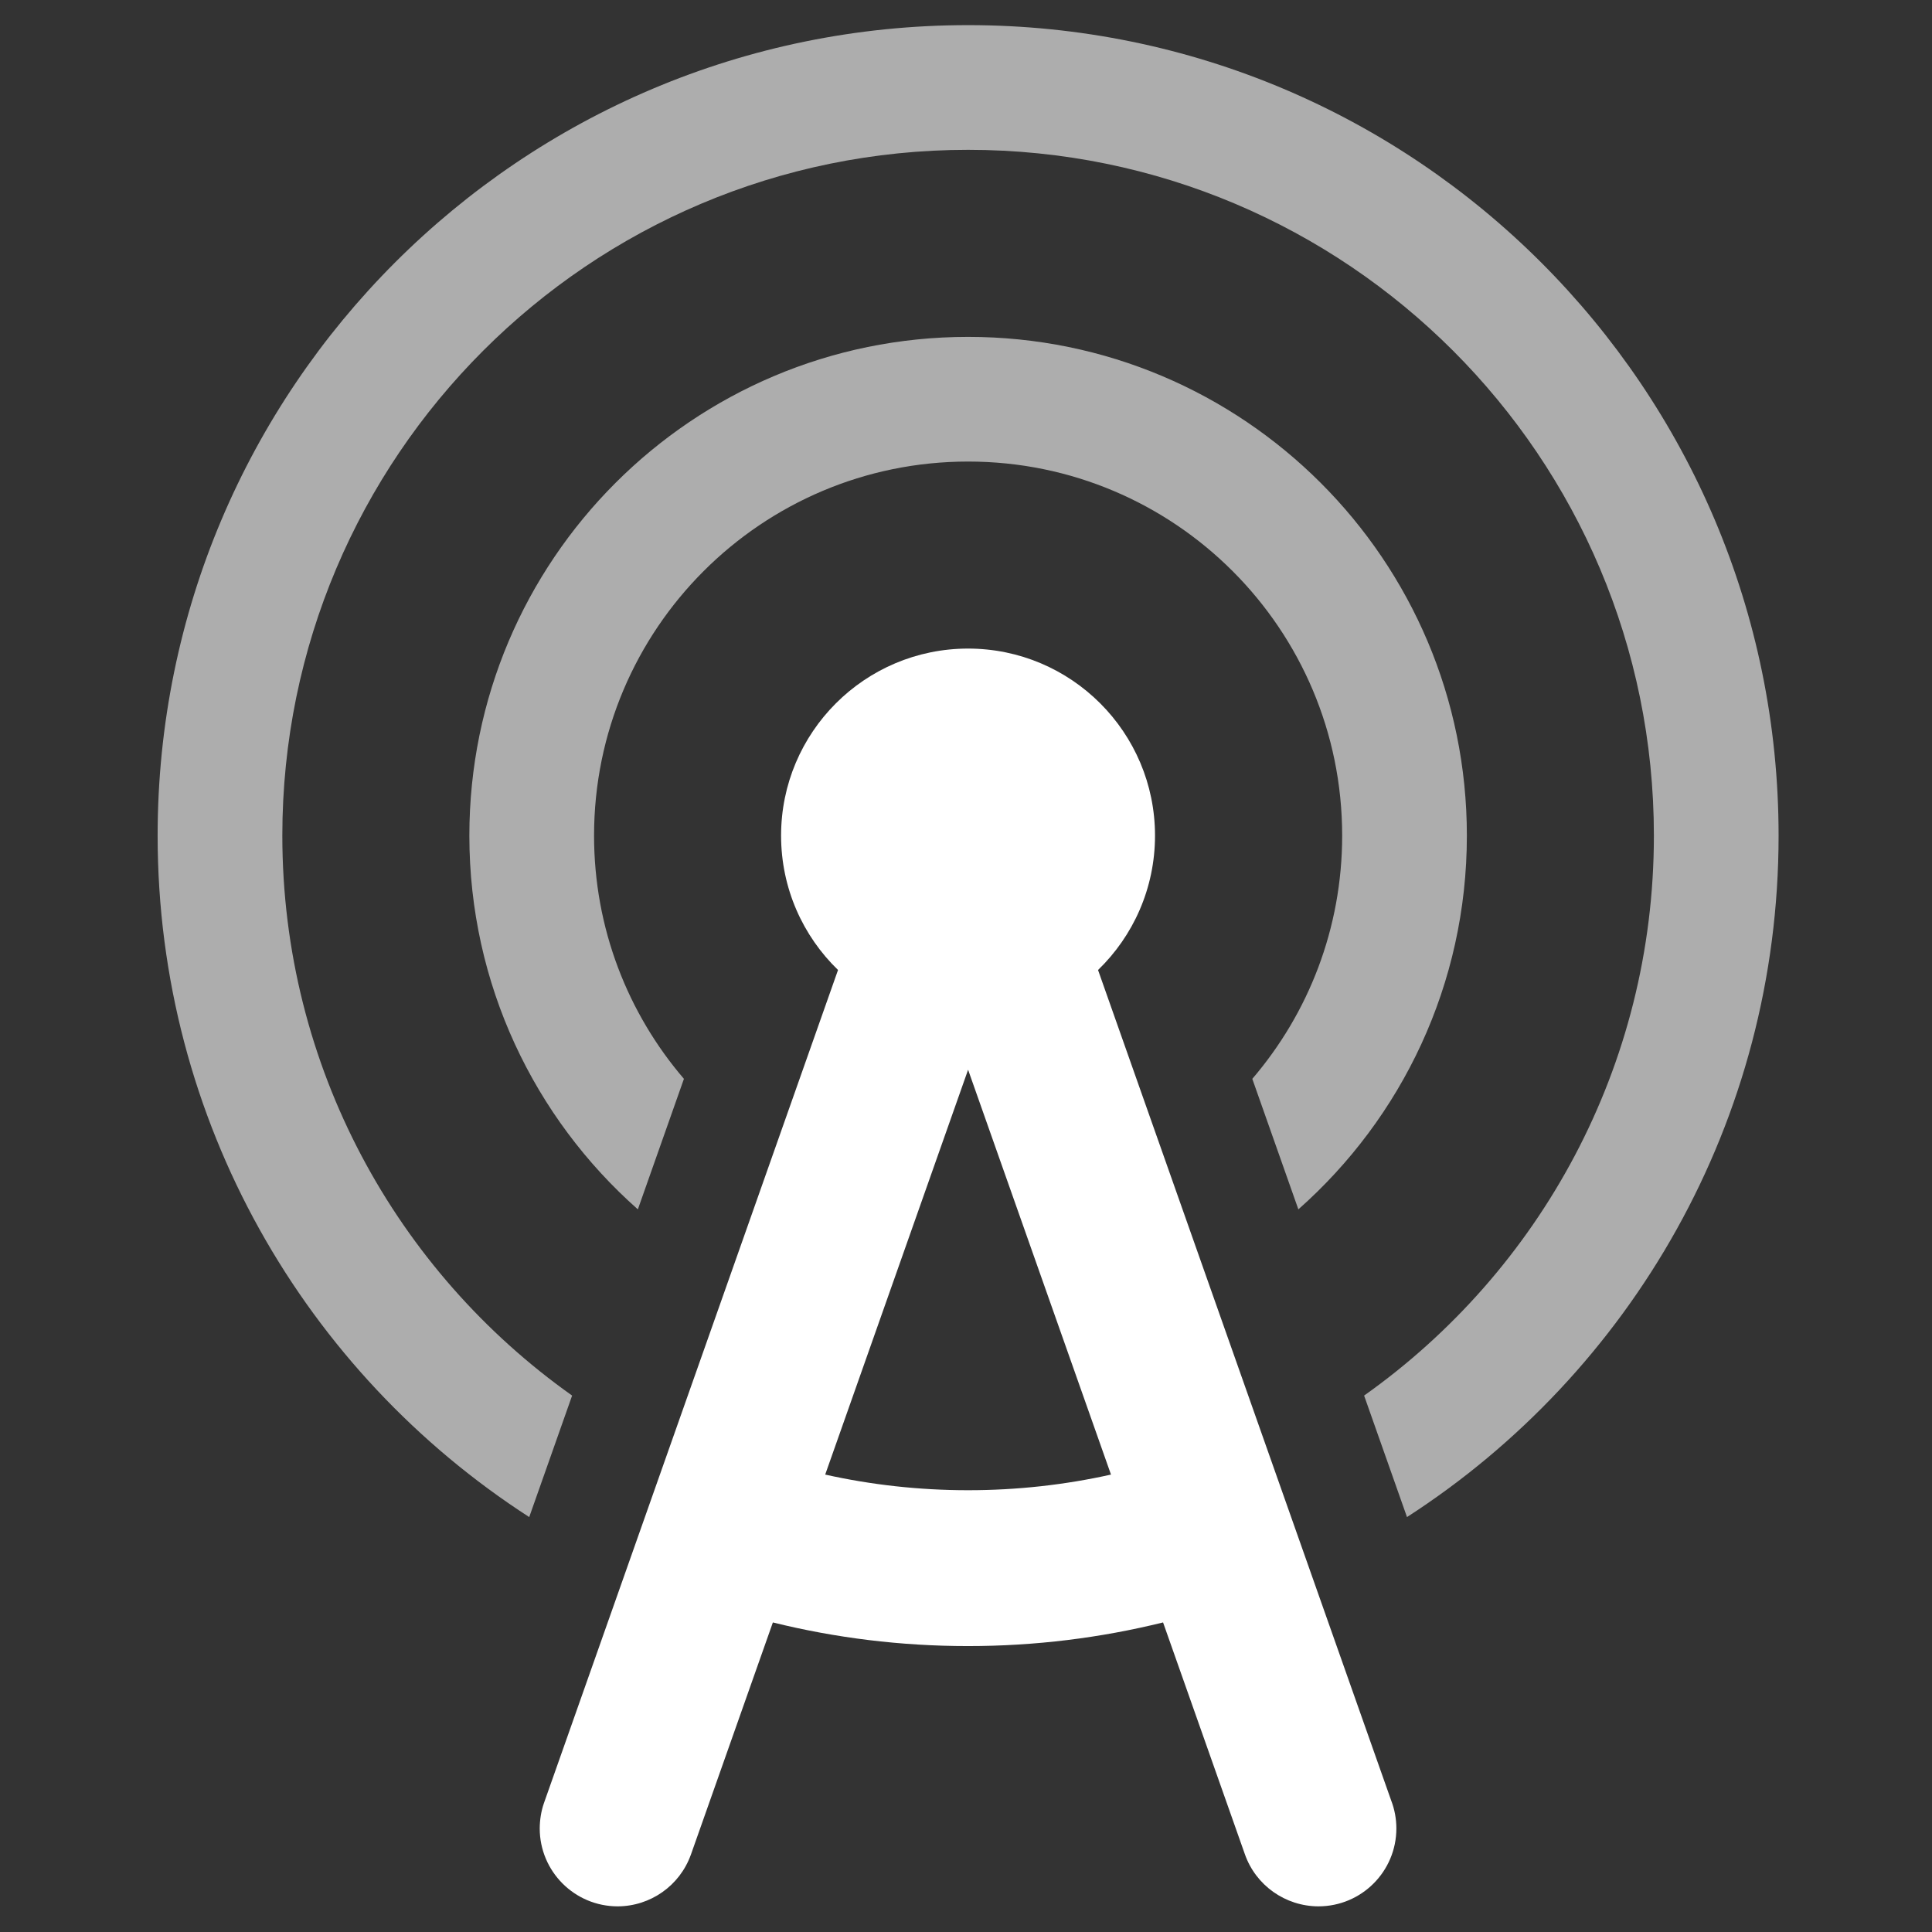 <?xml version="1.0" encoding="UTF-8" standalone="no"?>
<svg
   width="127mm"
   height="127mm"
   viewBox="0 0 480 480"
   fill="none"
   version="1.1"
   id="svg87"
   sodipodi:docname="final-export-set-d1.svg"
   xml:space="preserve"
   inkscape:version="1.2.2 (1:1.2.2+202212051552+b0a8486541)"
   xmlns:inkscape="http://www.inkscape.org/namespaces/inkscape"
   xmlns:sodipodi="http://sodipodi.sourceforge.net/DTD/sodipodi-0.dtd"
   xmlns="http://www.w3.org/2000/svg"
   xmlns:svg="http://www.w3.org/2000/svg"><rect x="0" y="0" width="480" height="480" fill="#333333" stroke="none"/><sodipodi:namedview
     id="namedview89"
     pagecolor="#ffffff"
     bordercolor="#000000"
     borderopacity="0.25"
     inkscape:showpageshadow="false"
     inkscape:pageopacity="0.0"
     inkscape:pagecheckerboard="0"
     inkscape:deskcolor="#d1d1d1"
     showgrid="false"
     borderlayer="false"
     inkscape:zoom="0.10091975"
     inkscape:cx="6837.1159"
     inkscape:cy="2928.0692"
     inkscape:window-width="3108"
     inkscape:window-height="1474"
     inkscape:window-x="439"
     inkscape:window-y="370"
     inkscape:window-maximized="0"
     inkscape:current-layer="svg87"
     inkscape:document-units="mm"
     showguides="false"><sodipodi:guide
       position="-352.338,-37.087"
       orientation="0,-1"
       id="guide8509"
       inkscape:locked="false" /><sodipodi:guide
       position="-352.338,-37.087"
       orientation="1,0"
       id="guide8511"
       inkscape:locked="false" /><sodipodi:guide
       position="-352.338,-976.567"
       orientation="0,-1"
       id="guide8513"
       inkscape:locked="false" /><sodipodi:guide
       position="258.323,-976.567"
       orientation="1,0"
       id="guide8515"
       inkscape:locked="false" /><sodipodi:guide
       position="451.363,-976.567"
       orientation="1,0"
       id="guide8517"
       inkscape:locked="false" /><sodipodi:guide
       position="1062.024,-976.567"
       orientation="1,0"
       id="guide8519"
       inkscape:locked="false" /><sodipodi:guide
       position="1255.064,-976.567"
       orientation="1,0"
       id="guide8521"
       inkscape:locked="false" /><sodipodi:guide
       position="1865.724,-987.447"
       orientation="1,0"
       id="guide8523"
       inkscape:locked="false" /><sodipodi:guide
       position="2058.765,2.306"
       orientation="1,0"
       id="guide26110"
       inkscape:locked="false" /><sodipodi:guide
       position="2669.425,-6.741"
       orientation="1,0"
       id="guide26112"
       inkscape:locked="false" /><sodipodi:guide
       position="2862.466,21.518"
       orientation="1,0"
       id="guide26114"
       inkscape:locked="false" /><sodipodi:guide
       position="3473.126,-10.231"
       orientation="1,0"
       id="guide26116"
       inkscape:locked="false" /><sodipodi:guide
       position="3666.167,-6.448"
       orientation="1,0"
       id="guide26118"
       inkscape:locked="false" /><sodipodi:guide
       position="4276.827,8.673"
       orientation="1,0"
       id="guide26120"
       inkscape:locked="false" /></sodipodi:namedview><defs
     id="defs85" /><g
     id="g9677-3"
     inkscape:label="system_icon_white"
     transform="matrix(6.316,0,0,6.316,-15208.98,1991.741)"
     style="stroke-width:0.158"><rect
       style="fill:#ffffff;fill-opacity:0;stroke-width:1.52;stroke-linecap:round;stroke-linejoin:round;stroke-dashoffset:6.4;paint-order:fill markers stroke"
       id="rect9665-6"
       width="76"
       height="76"
       x="2408.09"
       y="-315.359" /><g
       id="g9671-7"
       style="stroke-width:0.158"><path
         fill-rule="evenodd"
         clip-rule="evenodd"
         d="m 2430.513,-260.452 c -6.897,-4.886 -11.399,-12.931 -11.399,-22.027 0,-14.898 12.078,-26.976 26.976,-26.976 14.898,0 26.976,12.077 26.976,26.976 0,9.096 -4.502,17.14 -11.399,22.027 l 1.687,4.779 c 8.794,-5.675 14.617,-15.561 14.617,-26.806 0,-17.607 -14.274,-31.881 -31.881,-31.881 -17.607,0 -31.881,14.273 -31.881,31.881 0,11.245 5.822,21.131 14.617,26.806 z m 28.568,-7.325 c 4.065,-3.595 6.628,-8.849 6.628,-14.701 0,-10.835 -8.784,-19.619 -19.619,-19.619 -10.835,0 -19.619,8.784 -19.619,19.619 0,5.853 2.563,11.107 6.628,14.701 l 1.812,-5.134 c -2.204,-2.573 -3.535,-5.915 -3.535,-9.568 0,-8.126 6.588,-14.714 14.714,-14.714 8.126,0 14.714,6.588 14.714,14.714 0,3.653 -1.331,6.995 -3.535,9.568 z"
         fill="#bce5fb"
         id="path4-4-0-4-8-3-9-3-4-6-6-5"
         style="fill:#ffffff;fill-opacity:0.6;stroke-width:0.025"
         sodipodi:nodetypes="csssccssscccsssccssscc"
         clip-path="none" /><path
         id="path8383-0-9-3"
         clip-path="none"
         style="fill:#ffffff;fill-opacity:1;stroke-width:0.041"
         d="m 2446.09,-289.836 c -4.063,0 -7.357,3.294 -7.357,7.357 0,2.075 0.859,3.949 2.24,5.286 l -11.57,32.777 c -0.11,0.317 -0.161,0.653 -0.164,0.989 -1e-4,1.694 1.373,3.067 3.067,3.067 1.289,-0.004 2.439,-0.813 2.876,-2.026 v 0.002 l 3.228,-9.144 c 2.458,0.608 5.029,0.93 7.675,0.93 2.646,0 5.216,-0.323 7.674,-0.93 l 3.216,9.112 c 0.428,1.23 1.593,2.053 2.895,2.056 1.694,-1.7e-4 3.067,-1.373 3.066,-3.067 -3e-4,-0.377 -0.07,-0.751 -0.206,-1.102 l -11.529,-32.663 c 1.382,-1.337 2.241,-3.212 2.241,-5.287 0,-4.063 -3.294,-7.357 -7.357,-7.357 z m -6e-4,16.567 5.621,15.925 c -1.809,0.403 -3.69,0.615 -5.62,0.615 -1.931,0 -3.812,-0.212 -5.622,-0.615 z" /></g></g></svg>
